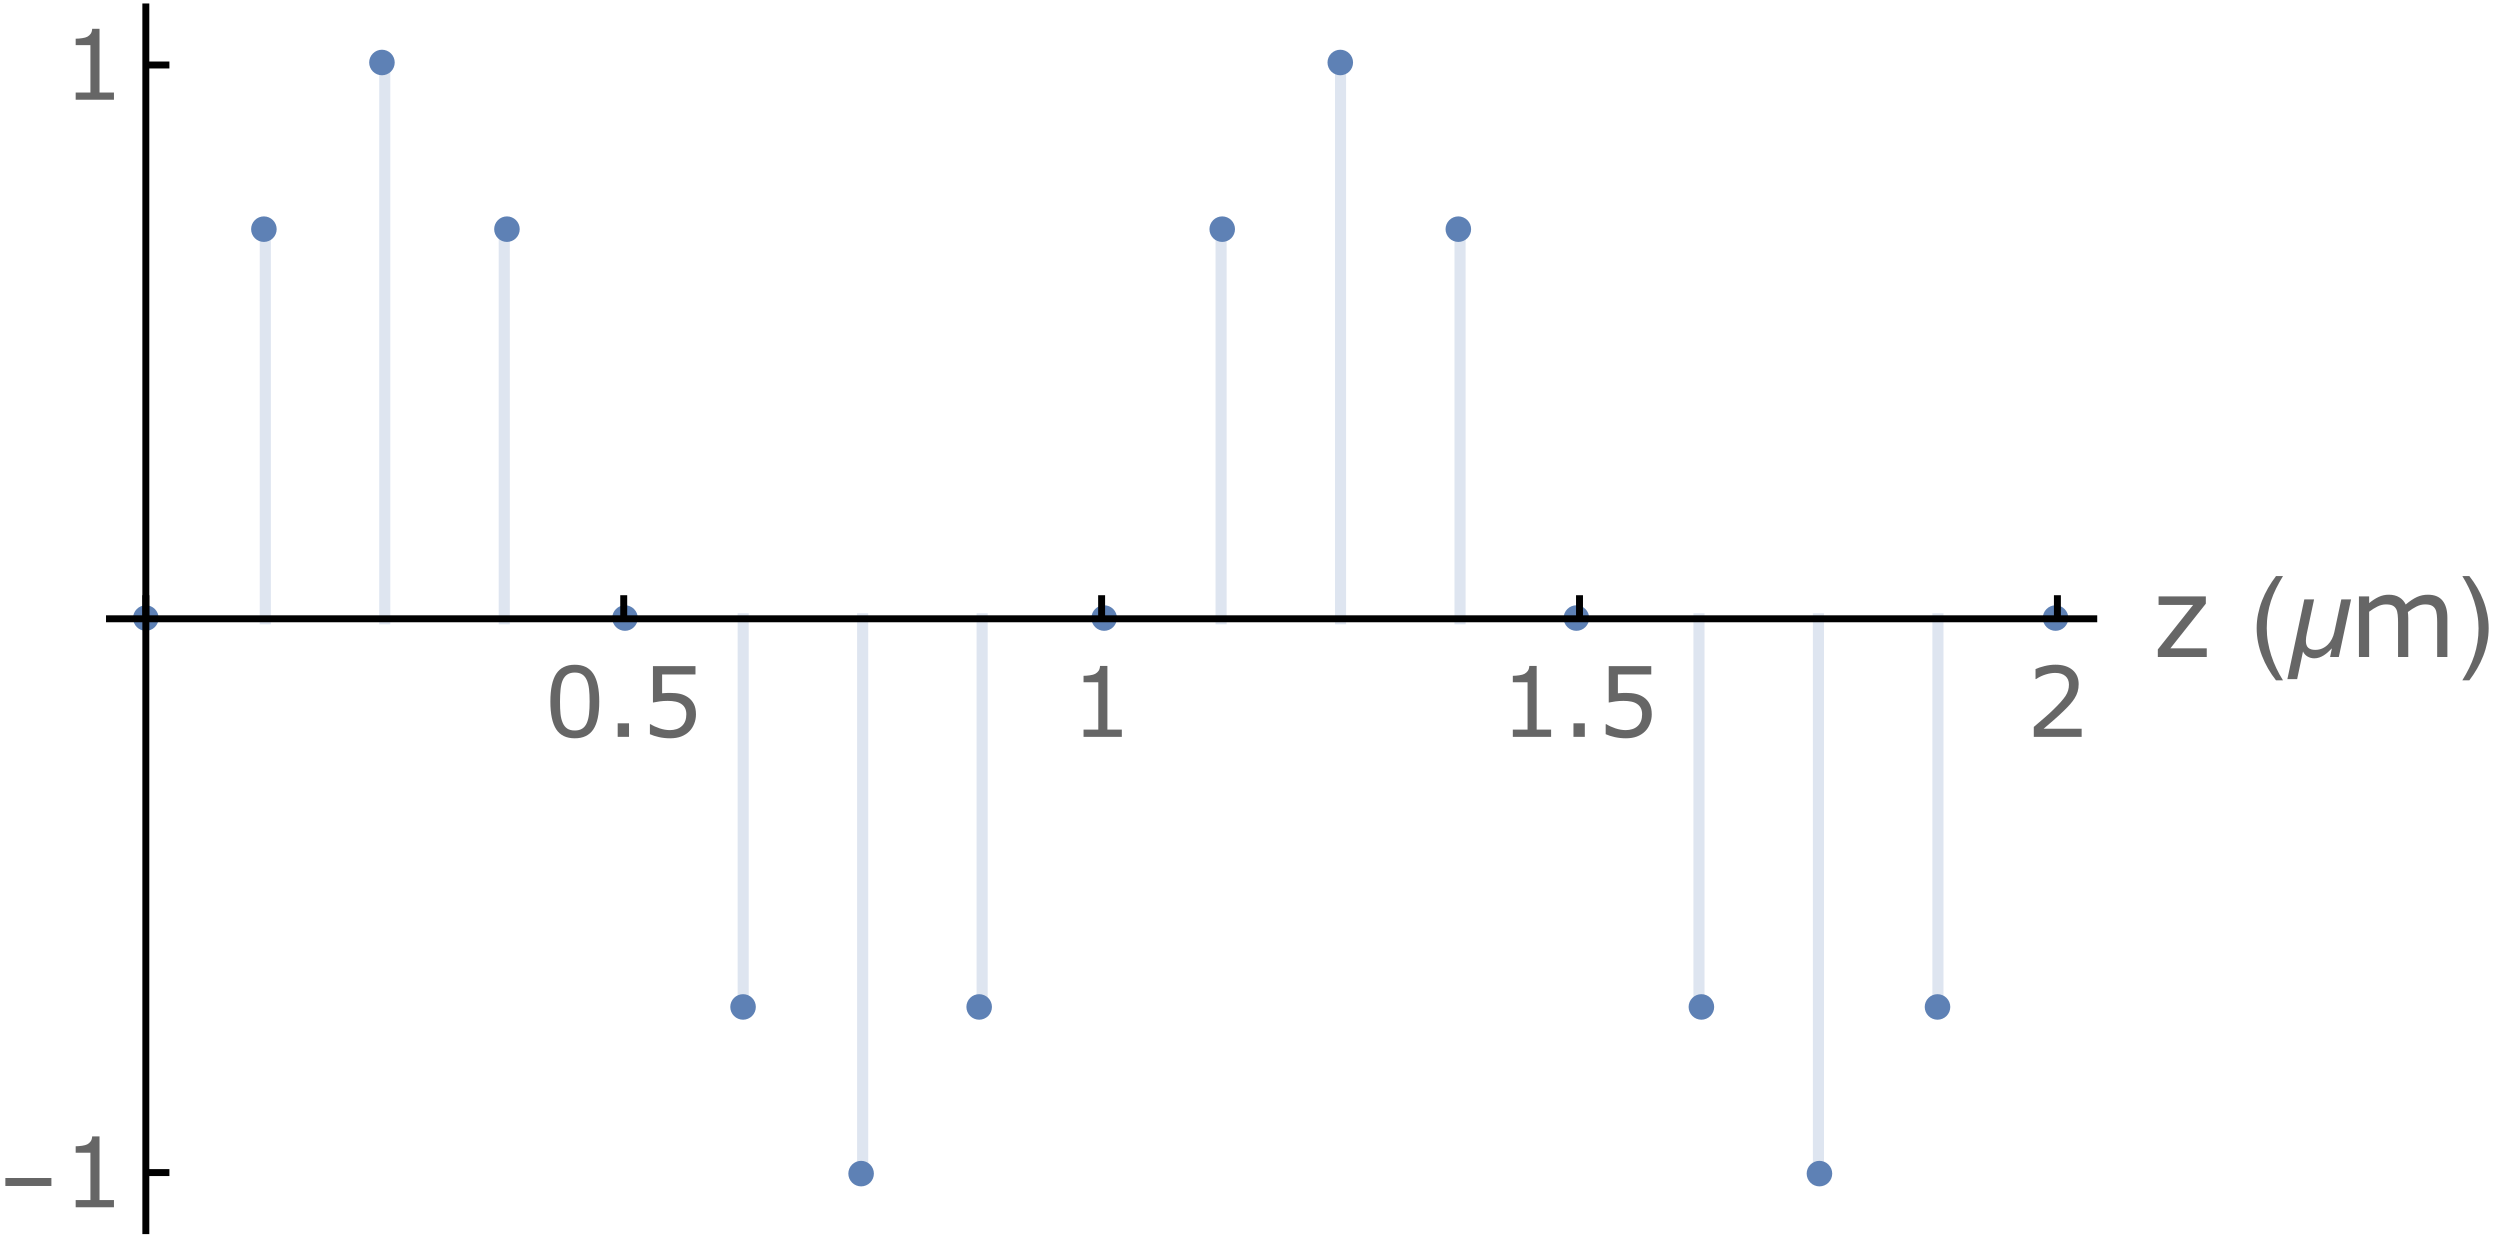 <?xml version="1.0" encoding="UTF-8"?>
<svg xmlns="http://www.w3.org/2000/svg" xmlns:xlink="http://www.w3.org/1999/xlink" width="360pt" height="179pt" viewBox="0 0 360 179" version="1.1">
<defs>
<g>
<symbol overflow="visible" id="glyph0-0">
<path style="stroke:none;" d=""/>
</symbol>
<symbol overflow="visible" id="glyph0-1">
<path style="stroke:none;" d="M 7.977 -5.094 C 7.977 -3.266 7.691 -1.926 7.121 -1.07 C 6.547 -0.215 5.66 0.211 4.457 0.211 C 3.234 0.211 2.344 -0.223 1.781 -1.086 C 1.219 -1.953 0.938 -3.285 0.938 -5.078 C 0.938 -6.887 1.223 -8.227 1.789 -9.09 C 2.359 -9.953 3.25 -10.383 4.457 -10.383 C 5.68 -10.383 6.57 -9.945 7.133 -9.066 C 7.695 -8.191 7.977 -6.867 7.977 -5.094 Z M 6.18 -1.988 C 6.34 -2.359 6.449 -2.793 6.504 -3.293 C 6.562 -3.789 6.59 -4.391 6.59 -5.094 C 6.59 -5.785 6.562 -6.387 6.504 -6.898 C 6.445 -7.406 6.336 -7.84 6.172 -8.195 C 6.012 -8.547 5.797 -8.812 5.52 -8.988 C 5.242 -9.168 4.891 -9.258 4.457 -9.258 C 4.027 -9.258 3.676 -9.168 3.395 -8.988 C 3.113 -8.812 2.891 -8.543 2.727 -8.184 C 2.57 -7.844 2.465 -7.406 2.41 -6.863 C 2.352 -6.32 2.324 -5.727 2.324 -5.078 C 2.324 -4.367 2.348 -3.773 2.398 -3.297 C 2.449 -2.816 2.555 -2.387 2.719 -2.008 C 2.871 -1.652 3.086 -1.383 3.359 -1.195 C 3.637 -1.008 4 -0.914 4.457 -0.914 C 4.887 -0.914 5.242 -1.004 5.523 -1.184 C 5.805 -1.359 6.023 -1.629 6.18 -1.988 Z M 6.18 -1.988 "/>
</symbol>
<symbol overflow="visible" id="glyph0-2">
<path style="stroke:none;" d="M 3.363 0 L 1.73 0 L 1.73 -1.949 L 3.363 -1.949 Z M 3.363 0 "/>
</symbol>
<symbol overflow="visible" id="glyph0-3">
<path style="stroke:none;" d="M 7.91 -3.234 C 7.91 -2.758 7.824 -2.305 7.648 -1.875 C 7.477 -1.441 7.238 -1.074 6.938 -0.781 C 6.609 -0.461 6.219 -0.215 5.766 -0.043 C 5.312 0.125 4.789 0.211 4.191 0.211 C 3.633 0.211 3.098 0.152 2.586 0.039 C 2.07 -0.078 1.633 -0.219 1.277 -0.383 L 1.277 -1.824 L 1.375 -1.824 C 1.75 -1.586 2.184 -1.387 2.688 -1.219 C 3.188 -1.055 3.68 -0.969 4.164 -0.969 C 4.488 -0.969 4.801 -1.016 5.102 -1.109 C 5.406 -1.199 5.676 -1.359 5.914 -1.586 C 6.113 -1.781 6.266 -2.016 6.367 -2.289 C 6.469 -2.562 6.523 -2.879 6.523 -3.242 C 6.523 -3.594 6.461 -3.887 6.34 -4.129 C 6.219 -4.371 6.051 -4.562 5.836 -4.711 C 5.602 -4.883 5.312 -5.004 4.973 -5.074 C 4.633 -5.145 4.254 -5.18 3.836 -5.18 C 3.434 -5.18 3.047 -5.156 2.676 -5.102 C 2.305 -5.047 1.984 -4.992 1.715 -4.938 L 1.715 -10.18 L 7.84 -10.18 L 7.84 -8.984 L 3.035 -8.984 L 3.035 -6.273 C 3.23 -6.293 3.43 -6.309 3.637 -6.316 C 3.844 -6.324 4.02 -6.328 4.172 -6.328 C 4.723 -6.328 5.203 -6.285 5.617 -6.191 C 6.031 -6.098 6.414 -5.93 6.762 -5.695 C 7.125 -5.445 7.406 -5.121 7.609 -4.723 C 7.809 -4.328 7.91 -3.832 7.91 -3.234 Z M 7.91 -3.234 "/>
</symbol>
<symbol overflow="visible" id="glyph0-4">
<path style="stroke:none;" d="M 7.41 0 L 1.898 0 L 1.898 -1.039 L 4.02 -1.039 L 4.02 -7.859 L 1.898 -7.859 L 1.898 -8.789 C 2.188 -8.789 2.496 -8.816 2.824 -8.863 C 3.152 -8.91 3.398 -8.98 3.57 -9.07 C 3.777 -9.184 3.941 -9.328 4.062 -9.504 C 4.184 -9.68 4.254 -9.918 4.273 -10.211 L 5.332 -10.211 L 5.332 -1.039 L 7.41 -1.039 Z M 7.41 0 "/>
</symbol>
<symbol overflow="visible" id="glyph0-5">
<path style="stroke:none;" d="M 7.992 0 L 1.102 0 L 1.102 -1.43 C 1.578 -1.84 2.059 -2.25 2.539 -2.66 C 3.02 -3.07 3.469 -3.477 3.883 -3.883 C 4.758 -4.73 5.355 -5.402 5.68 -5.902 C 6.004 -6.402 6.164 -6.941 6.164 -7.52 C 6.164 -8.047 5.992 -8.461 5.645 -8.762 C 5.297 -9.059 4.809 -9.207 4.184 -9.207 C 3.77 -9.207 3.32 -9.137 2.836 -8.988 C 2.352 -8.844 1.883 -8.621 1.422 -8.32 L 1.352 -8.32 L 1.352 -9.754 C 1.676 -9.914 2.109 -10.059 2.648 -10.191 C 3.188 -10.324 3.711 -10.391 4.219 -10.391 C 5.262 -10.391 6.078 -10.141 6.672 -9.637 C 7.266 -9.133 7.562 -8.449 7.562 -7.586 C 7.562 -7.199 7.512 -6.84 7.414 -6.504 C 7.316 -6.168 7.172 -5.852 6.98 -5.551 C 6.801 -5.27 6.594 -4.992 6.355 -4.719 C 6.117 -4.445 5.824 -4.141 5.484 -3.809 C 4.996 -3.328 4.492 -2.867 3.973 -2.418 C 3.453 -1.969 2.969 -1.551 2.516 -1.168 L 7.992 -1.168 Z M 7.992 0 "/>
</symbol>
<symbol overflow="visible" id="glyph1-0">
<path style="stroke:none;" d=""/>
</symbol>
<symbol overflow="visible" id="glyph1-1">
<path style="stroke:none;" d="M 7.773 0 L 0.727 0 L 0.727 -1.086 L 5.812 -7.5 L 0.836 -7.5 L 0.836 -8.727 L 7.641 -8.727 L 7.641 -7.68 L 2.531 -1.242 L 7.773 -1.242 Z M 7.773 0 "/>
</symbol>
<symbol overflow="visible" id="glyph1-2">
<path style="stroke:none;" d="M 14.18 0 L 12.711 0 L 12.711 -4.969 C 12.711 -5.344 12.695 -5.707 12.66 -6.055 C 12.625 -6.402 12.555 -6.684 12.445 -6.891 C 12.324 -7.113 12.152 -7.285 11.93 -7.398 C 11.707 -7.512 11.383 -7.57 10.961 -7.57 C 10.551 -7.57 10.137 -7.469 9.727 -7.262 C 9.316 -7.055 8.902 -6.793 8.492 -6.477 C 8.508 -6.355 8.52 -6.219 8.531 -6.059 C 8.543 -5.898 8.547 -5.742 8.547 -5.586 L 8.547 0 L 7.078 0 L 7.078 -4.969 C 7.078 -5.355 7.062 -5.719 7.027 -6.066 C 6.992 -6.414 6.922 -6.691 6.812 -6.898 C 6.691 -7.121 6.52 -7.289 6.297 -7.402 C 6.074 -7.516 5.75 -7.57 5.328 -7.57 C 4.926 -7.57 4.523 -7.473 4.121 -7.273 C 3.719 -7.074 3.316 -6.824 2.914 -6.516 L 2.914 0 L 1.445 0 L 1.445 -8.727 L 2.914 -8.727 L 2.914 -7.758 C 3.371 -8.137 3.828 -8.434 4.285 -8.648 C 4.742 -8.863 5.227 -8.969 5.742 -8.969 C 6.336 -8.969 6.84 -8.844 7.254 -8.594 C 7.668 -8.344 7.977 -7.996 8.18 -7.555 C 8.773 -8.055 9.316 -8.414 9.805 -8.637 C 10.293 -8.859 10.816 -8.969 11.375 -8.969 C 12.332 -8.969 13.039 -8.68 13.496 -8.098 C 13.953 -7.516 14.18 -6.707 14.18 -5.664 Z M 14.18 0 "/>
</symbol>
<symbol overflow="visible" id="glyph2-0">
<path style="stroke:none;" d=""/>
</symbol>
<symbol overflow="visible" id="glyph2-1">
<path style="stroke:none;" d="M 4.75 3.359 L 3.742 3.359 C 3.324 2.828 2.945 2.266 2.605 1.676 C 2.266 1.086 1.973 0.473 1.727 -0.164 C 1.48 -0.801 1.293 -1.449 1.16 -2.117 C 1.027 -2.785 0.961 -3.457 0.961 -4.141 C 0.961 -4.832 1.027 -5.512 1.164 -6.176 C 1.301 -6.84 1.488 -7.488 1.734 -8.117 C 1.98 -8.746 2.273 -9.359 2.613 -9.949 C 2.953 -10.539 3.332 -11.105 3.742 -11.648 L 4.75 -11.648 C 4.379 -11.043 4.051 -10.449 3.758 -9.863 C 3.465 -9.277 3.223 -8.68 3.023 -8.074 C 2.824 -7.469 2.676 -6.844 2.57 -6.199 C 2.465 -5.555 2.414 -4.875 2.414 -4.156 C 2.414 -3.488 2.469 -2.828 2.582 -2.172 C 2.695 -1.516 2.852 -0.871 3.055 -0.238 C 3.258 0.395 3.504 1.012 3.789 1.613 C 4.074 2.215 4.395 2.797 4.75 3.359 Z M 4.75 3.359 "/>
</symbol>
<symbol overflow="visible" id="glyph2-2">
<path style="stroke:none;" d="M 9.555 -8.289 L 7.789 0 L 6.531 0 L 6.789 -1.219 L 6.758 -1.219 C 6.59 -1.043 6.414 -0.867 6.23 -0.699 C 6.047 -0.531 5.848 -0.379 5.641 -0.246 C 5.434 -0.113 5.211 -0.008 4.98 0.074 C 4.75 0.156 4.504 0.195 4.25 0.195 C 4.082 0.195 3.918 0.172 3.754 0.129 C 3.59 0.086 3.438 0.02 3.293 -0.062 C 3.148 -0.145 3.02 -0.25 2.906 -0.375 C 2.793 -0.5 2.699 -0.641 2.633 -0.797 L 1.789 3.188 L 0.383 3.188 L 2.82 -8.289 L 4.227 -8.289 L 3.172 -3.344 C 3.137 -3.176 3.105 -3.008 3.082 -2.836 C 3.059 -2.664 3.047 -2.492 3.047 -2.32 C 3.047 -1.863 3.16 -1.531 3.387 -1.328 C 3.613 -1.125 3.949 -1.023 4.391 -1.023 C 4.766 -1.023 5.105 -1.094 5.41 -1.23 C 5.715 -1.367 5.984 -1.555 6.215 -1.785 C 6.445 -2.016 6.641 -2.285 6.797 -2.594 C 6.953 -2.902 7.066 -3.227 7.141 -3.57 L 8.148 -8.289 Z M 9.555 -8.289 "/>
</symbol>
<symbol overflow="visible" id="glyph2-3">
<path style="stroke:none;" d="M 4.367 -4.141 C 4.367 -3.453 4.301 -2.777 4.164 -2.113 C 4.027 -1.449 3.84 -0.801 3.594 -0.172 C 3.348 0.457 3.055 1.07 2.715 1.66 C 2.375 2.25 1.996 2.816 1.586 3.359 L 0.578 3.359 C 0.941 2.766 1.27 2.176 1.562 1.586 C 1.855 0.996 2.098 0.398 2.297 -0.211 C 2.496 -0.82 2.648 -1.449 2.754 -2.094 C 2.859 -2.738 2.914 -3.418 2.914 -4.125 C 2.914 -4.793 2.859 -5.453 2.746 -6.109 C 2.633 -6.766 2.477 -7.41 2.273 -8.043 C 2.07 -8.676 1.824 -9.293 1.535 -9.898 C 1.246 -10.504 0.926 -11.086 0.578 -11.648 L 1.586 -11.648 C 2.004 -11.117 2.383 -10.555 2.727 -9.965 C 3.07 -9.375 3.363 -8.758 3.605 -8.121 C 3.848 -7.484 4.035 -6.828 4.168 -6.16 C 4.301 -5.492 4.367 -4.816 4.367 -4.141 Z M 4.367 -4.141 "/>
</symbol>
<symbol overflow="visible" id="glyph3-0">
<path style="stroke:none;" d=""/>
</symbol>
<symbol overflow="visible" id="glyph3-1">
<path style="stroke:none;" d="M 7.402 -3.07 L 0.773 -3.07 L 0.773 -4.219 L 7.402 -4.219 Z M 7.402 -3.07 "/>
</symbol>
</g>
</defs>
<g id="surface12">
<path style=" stroke:none;fill-rule:evenodd;fill:rgb(36.841%,50.677%,70.979%);fill-opacity:0.2;" d="M 22.602 89.301 C 22.602 88.957 22.465 88.625 22.219 88.379 C 21.977 88.137 21.645 88 21.301 88 C 20.957 88 20.625 88.137 20.379 88.379 C 20.137 88.625 20 88.957 20 89.301 C 20 89.645 20.137 89.977 20.379 90.219 C 20.625 90.465 20.957 90.602 21.301 90.602 C 21.645 90.602 21.977 90.465 22.219 90.219 C 22.465 89.977 22.602 89.645 22.602 89.301 Z M 22.602 89.301 "/>
<path style="fill:none;stroke-width:1.6;stroke-linecap:square;stroke-linejoin:miter;stroke:rgb(36.841%,50.677%,70.979%);stroke-opacity:0.2;stroke-miterlimit:3.25;" d="M 173.02 150.496 L 173.02 94.105 " transform="matrix(1,0,0,1,-66,-5)"/>
<path style="fill:none;stroke-width:1.6;stroke-linecap:square;stroke-linejoin:miter;stroke:rgb(36.841%,50.677%,70.979%);stroke-opacity:0.2;stroke-miterlimit:3.25;" d="M 190.223 173.852 L 190.223 94.105 " transform="matrix(1,0,0,1,-66,-5)"/>
<path style="fill:none;stroke-width:1.6;stroke-linecap:square;stroke-linejoin:miter;stroke:rgb(36.841%,50.677%,70.979%);stroke-opacity:0.2;stroke-miterlimit:3.25;" d="M 207.43 150.496 L 207.43 94.105 " transform="matrix(1,0,0,1,-66,-5)"/>
<path style="fill:none;stroke-width:1.6;stroke-linecap:square;stroke-linejoin:miter;stroke:rgb(36.841%,50.677%,70.979%);stroke-opacity:0.2;stroke-miterlimit:3.25;" d="M 224.633 94.105 L 224.633 94.105 " transform="matrix(1,0,0,1,-66,-5)"/>
<path style="fill:none;stroke-width:1.6;stroke-linecap:square;stroke-linejoin:miter;stroke:rgb(36.841%,50.677%,70.979%);stroke-opacity:0.2;stroke-miterlimit:3.25;" d="M 310.652 150.496 L 310.652 94.105 " transform="matrix(1,0,0,1,-66,-5)"/>
<path style="fill:none;stroke-width:1.6;stroke-linecap:square;stroke-linejoin:miter;stroke:rgb(36.841%,50.677%,70.979%);stroke-opacity:0.2;stroke-miterlimit:3.25;" d="M 327.855 173.852 L 327.855 94.105 " transform="matrix(1,0,0,1,-66,-5)"/>
<path style="fill:none;stroke-width:1.6;stroke-linecap:square;stroke-linejoin:miter;stroke:rgb(36.841%,50.677%,70.979%);stroke-opacity:0.2;stroke-miterlimit:3.25;" d="M 345.062 150.496 L 345.062 94.105 " transform="matrix(1,0,0,1,-66,-5)"/>
<path style="fill:none;stroke-width:1.6;stroke-linecap:square;stroke-linejoin:miter;stroke:rgb(36.841%,50.677%,70.979%);stroke-opacity:0.2;stroke-miterlimit:3.25;" d="M 362.266 94.105 L 362.266 94.105 " transform="matrix(1,0,0,1,-66,-5)"/>
<path style="fill:none;stroke-width:1.6;stroke-linecap:square;stroke-linejoin:miter;stroke:rgb(36.841%,50.677%,70.979%);stroke-opacity:0.2;stroke-miterlimit:3.25;" d="M 104.203 37.719 L 104.203 94.105 " transform="matrix(1,0,0,1,-66,-5)"/>
<path style="fill:none;stroke-width:1.6;stroke-linecap:square;stroke-linejoin:miter;stroke:rgb(36.841%,50.677%,70.979%);stroke-opacity:0.2;stroke-miterlimit:3.25;" d="M 121.406 14.359 L 121.406 94.105 " transform="matrix(1,0,0,1,-66,-5)"/>
<path style="fill:none;stroke-width:1.6;stroke-linecap:square;stroke-linejoin:miter;stroke:rgb(36.841%,50.677%,70.979%);stroke-opacity:0.2;stroke-miterlimit:3.25;" d="M 138.613 37.719 L 138.613 94.105 " transform="matrix(1,0,0,1,-66,-5)"/>
<path style="fill:none;stroke-width:1.6;stroke-linecap:square;stroke-linejoin:miter;stroke:rgb(36.841%,50.677%,70.979%);stroke-opacity:0.2;stroke-miterlimit:3.25;" d="M 155.816 94.105 L 155.816 94.105 " transform="matrix(1,0,0,1,-66,-5)"/>
<path style="fill:none;stroke-width:1.6;stroke-linecap:square;stroke-linejoin:miter;stroke:rgb(36.841%,50.677%,70.979%);stroke-opacity:0.2;stroke-miterlimit:3.25;" d="M 241.836 37.719 L 241.836 94.105 " transform="matrix(1,0,0,1,-66,-5)"/>
<path style="fill:none;stroke-width:1.6;stroke-linecap:square;stroke-linejoin:miter;stroke:rgb(36.841%,50.677%,70.979%);stroke-opacity:0.2;stroke-miterlimit:3.25;" d="M 259.039 14.359 L 259.039 94.105 " transform="matrix(1,0,0,1,-66,-5)"/>
<path style="fill:none;stroke-width:1.6;stroke-linecap:square;stroke-linejoin:miter;stroke:rgb(36.841%,50.677%,70.979%);stroke-opacity:0.2;stroke-miterlimit:3.25;" d="M 276.246 37.719 L 276.246 94.105 " transform="matrix(1,0,0,1,-66,-5)"/>
<path style="fill:none;stroke-width:1.6;stroke-linecap:square;stroke-linejoin:miter;stroke:rgb(36.841%,50.677%,70.979%);stroke-opacity:0.2;stroke-miterlimit:3.25;" d="M 293.449 94.105 L 293.449 94.105 " transform="matrix(1,0,0,1,-66,-5)"/>
<path style=" stroke:none;fill-rule:evenodd;fill:rgb(36.841%,50.677%,70.979%);fill-opacity:1;" d="M 22.84 89 C 22.84 88.512 22.645 88.043 22.301 87.699 C 21.957 87.355 21.488 87.16 21 87.16 C 20.512 87.16 20.043 87.355 19.699 87.699 C 19.355 88.043 19.16 88.512 19.16 89 C 19.16 89.488 19.355 89.957 19.699 90.301 C 20.043 90.645 20.512 90.84 21 90.84 C 21.488 90.84 21.957 90.645 22.301 90.301 C 22.645 89.957 22.84 89.488 22.84 89 Z M 22.84 89 "/>
<path style=" stroke:none;fill-rule:evenodd;fill:rgb(36.841%,50.677%,70.979%);fill-opacity:1;" d="M 39.84 33 C 39.84 32.512 39.645 32.043 39.301 31.699 C 38.957 31.355 38.488 31.16 38 31.16 C 37.512 31.16 37.043 31.355 36.699 31.699 C 36.355 32.043 36.16 32.512 36.16 33 C 36.16 33.488 36.355 33.957 36.699 34.301 C 37.043 34.645 37.512 34.84 38 34.84 C 38.488 34.84 38.957 34.645 39.301 34.301 C 39.645 33.957 39.84 33.488 39.84 33 Z M 39.84 33 "/>
<path style=" stroke:none;fill-rule:evenodd;fill:rgb(36.841%,50.677%,70.979%);fill-opacity:1;" d="M 56.84 9 C 56.84 8.512 56.645 8.043 56.301 7.699 C 55.957 7.355 55.488 7.16 55 7.16 C 54.512 7.16 54.043 7.355 53.699 7.699 C 53.355 8.043 53.16 8.512 53.16 9 C 53.16 9.488 53.355 9.957 53.699 10.301 C 54.043 10.645 54.512 10.84 55 10.84 C 55.488 10.84 55.957 10.645 56.301 10.301 C 56.645 9.957 56.84 9.488 56.84 9 Z M 56.84 9 "/>
<path style=" stroke:none;fill-rule:evenodd;fill:rgb(36.841%,50.677%,70.979%);fill-opacity:1;" d="M 74.84 33 C 74.84 32.512 74.645 32.043 74.301 31.699 C 73.957 31.355 73.488 31.16 73 31.16 C 72.512 31.16 72.043 31.355 71.699 31.699 C 71.355 32.043 71.16 32.512 71.16 33 C 71.16 33.488 71.355 33.957 71.699 34.301 C 72.043 34.645 72.512 34.84 73 34.84 C 73.488 34.84 73.957 34.645 74.301 34.301 C 74.645 33.957 74.84 33.488 74.84 33 Z M 74.84 33 "/>
<path style=" stroke:none;fill-rule:evenodd;fill:rgb(36.841%,50.677%,70.979%);fill-opacity:1;" d="M 91.84 89 C 91.84 88.512 91.645 88.043 91.301 87.699 C 90.957 87.355 90.488 87.16 90 87.16 C 89.512 87.16 89.043 87.355 88.699 87.699 C 88.355 88.043 88.16 88.512 88.16 89 C 88.16 89.488 88.355 89.957 88.699 90.301 C 89.043 90.645 89.512 90.84 90 90.84 C 90.488 90.84 90.957 90.645 91.301 90.301 C 91.645 89.957 91.84 89.488 91.84 89 Z M 91.84 89 "/>
<path style=" stroke:none;fill-rule:evenodd;fill:rgb(36.841%,50.677%,70.979%);fill-opacity:1;" d="M 108.84 145 C 108.84 144.512 108.645 144.043 108.301 143.699 C 107.957 143.355 107.488 143.16 107 143.16 C 106.512 143.16 106.043 143.355 105.699 143.699 C 105.355 144.043 105.16 144.512 105.16 145 C 105.16 145.488 105.355 145.957 105.699 146.301 C 106.043 146.645 106.512 146.84 107 146.84 C 107.488 146.84 107.957 146.645 108.301 146.301 C 108.645 145.957 108.84 145.488 108.84 145 Z M 108.84 145 "/>
<path style=" stroke:none;fill-rule:evenodd;fill:rgb(36.841%,50.677%,70.979%);fill-opacity:1;" d="M 125.84 169 C 125.84 168.512 125.645 168.043 125.301 167.699 C 124.957 167.355 124.488 167.16 124 167.16 C 123.512 167.16 123.043 167.355 122.699 167.699 C 122.355 168.043 122.16 168.512 122.16 169 C 122.16 169.488 122.355 169.957 122.699 170.301 C 123.043 170.645 123.512 170.84 124 170.84 C 124.488 170.84 124.957 170.645 125.301 170.301 C 125.645 169.957 125.84 169.488 125.84 169 Z M 125.84 169 "/>
<path style=" stroke:none;fill-rule:evenodd;fill:rgb(36.841%,50.677%,70.979%);fill-opacity:1;" d="M 142.84 145 C 142.84 144.512 142.645 144.043 142.301 143.699 C 141.957 143.355 141.488 143.16 141 143.16 C 140.512 143.16 140.043 143.355 139.699 143.699 C 139.355 144.043 139.16 144.512 139.16 145 C 139.16 145.488 139.355 145.957 139.699 146.301 C 140.043 146.645 140.512 146.84 141 146.84 C 141.488 146.84 141.957 146.645 142.301 146.301 C 142.645 145.957 142.84 145.488 142.84 145 Z M 142.84 145 "/>
<path style=" stroke:none;fill-rule:evenodd;fill:rgb(36.841%,50.677%,70.979%);fill-opacity:1;" d="M 160.84 89 C 160.84 88.512 160.645 88.043 160.301 87.699 C 159.957 87.355 159.488 87.16 159 87.16 C 158.512 87.16 158.043 87.355 157.699 87.699 C 157.355 88.043 157.16 88.512 157.16 89 C 157.16 89.488 157.355 89.957 157.699 90.301 C 158.043 90.645 158.512 90.84 159 90.84 C 159.488 90.84 159.957 90.645 160.301 90.301 C 160.645 89.957 160.84 89.488 160.84 89 Z M 160.84 89 "/>
<path style=" stroke:none;fill-rule:evenodd;fill:rgb(36.841%,50.677%,70.979%);fill-opacity:1;" d="M 177.84 33 C 177.84 32.512 177.645 32.043 177.301 31.699 C 176.957 31.355 176.488 31.16 176 31.16 C 175.512 31.16 175.043 31.355 174.699 31.699 C 174.355 32.043 174.16 32.512 174.16 33 C 174.16 33.488 174.355 33.957 174.699 34.301 C 175.043 34.645 175.512 34.84 176 34.84 C 176.488 34.84 176.957 34.645 177.301 34.301 C 177.645 33.957 177.84 33.488 177.84 33 Z M 177.84 33 "/>
<path style=" stroke:none;fill-rule:evenodd;fill:rgb(36.841%,50.677%,70.979%);fill-opacity:1;" d="M 194.84 9 C 194.84 8.512 194.645 8.043 194.301 7.699 C 193.957 7.355 193.488 7.16 193 7.16 C 192.512 7.16 192.043 7.355 191.699 7.699 C 191.355 8.043 191.16 8.512 191.16 9 C 191.16 9.488 191.355 9.957 191.699 10.301 C 192.043 10.645 192.512 10.84 193 10.84 C 193.488 10.84 193.957 10.645 194.301 10.301 C 194.645 9.957 194.84 9.488 194.84 9 Z M 194.84 9 "/>
<path style=" stroke:none;fill-rule:evenodd;fill:rgb(36.841%,50.677%,70.979%);fill-opacity:1;" d="M 211.84 33 C 211.84 32.512 211.645 32.043 211.301 31.699 C 210.957 31.355 210.488 31.16 210 31.16 C 209.512 31.16 209.043 31.355 208.699 31.699 C 208.355 32.043 208.16 32.512 208.16 33 C 208.16 33.488 208.355 33.957 208.699 34.301 C 209.043 34.645 209.512 34.84 210 34.84 C 210.488 34.84 210.957 34.645 211.301 34.301 C 211.645 33.957 211.84 33.488 211.84 33 Z M 211.84 33 "/>
<path style=" stroke:none;fill-rule:evenodd;fill:rgb(36.841%,50.677%,70.979%);fill-opacity:1;" d="M 228.84 89 C 228.84 88.512 228.645 88.043 228.301 87.699 C 227.957 87.355 227.488 87.16 227 87.16 C 226.512 87.16 226.043 87.355 225.699 87.699 C 225.355 88.043 225.16 88.512 225.16 89 C 225.16 89.488 225.355 89.957 225.699 90.301 C 226.043 90.645 226.512 90.84 227 90.84 C 227.488 90.84 227.957 90.645 228.301 90.301 C 228.645 89.957 228.84 89.488 228.84 89 Z M 228.84 89 "/>
<path style=" stroke:none;fill-rule:evenodd;fill:rgb(36.841%,50.677%,70.979%);fill-opacity:1;" d="M 246.84 145 C 246.84 144.512 246.645 144.043 246.301 143.699 C 245.957 143.355 245.488 143.16 245 143.16 C 244.512 143.16 244.043 143.355 243.699 143.699 C 243.355 144.043 243.16 144.512 243.16 145 C 243.16 145.488 243.355 145.957 243.699 146.301 C 244.043 146.645 244.512 146.84 245 146.84 C 245.488 146.84 245.957 146.645 246.301 146.301 C 246.645 145.957 246.84 145.488 246.84 145 Z M 246.84 145 "/>
<path style=" stroke:none;fill-rule:evenodd;fill:rgb(36.841%,50.677%,70.979%);fill-opacity:1;" d="M 263.84 169 C 263.84 168.512 263.645 168.043 263.301 167.699 C 262.957 167.355 262.488 167.16 262 167.16 C 261.512 167.16 261.043 167.355 260.699 167.699 C 260.355 168.043 260.16 168.512 260.16 169 C 260.16 169.488 260.355 169.957 260.699 170.301 C 261.043 170.645 261.512 170.84 262 170.84 C 262.488 170.84 262.957 170.645 263.301 170.301 C 263.645 169.957 263.84 169.488 263.84 169 Z M 263.84 169 "/>
<path style=" stroke:none;fill-rule:evenodd;fill:rgb(36.841%,50.677%,70.979%);fill-opacity:1;" d="M 280.84 145 C 280.84 144.512 280.645 144.043 280.301 143.699 C 279.957 143.355 279.488 143.16 279 143.16 C 278.512 143.16 278.043 143.355 277.699 143.699 C 277.355 144.043 277.16 144.512 277.16 145 C 277.16 145.488 277.355 145.957 277.699 146.301 C 278.043 146.645 278.512 146.84 279 146.84 C 279.488 146.84 279.957 146.645 280.301 146.301 C 280.645 145.957 280.84 145.488 280.84 145 Z M 280.84 145 "/>
<path style=" stroke:none;fill-rule:evenodd;fill:rgb(36.841%,50.677%,70.979%);fill-opacity:1;" d="M 297.84 89 C 297.84 88.512 297.645 88.043 297.301 87.699 C 296.957 87.355 296.488 87.16 296 87.16 C 295.512 87.16 295.043 87.355 294.699 87.699 C 294.355 88.043 294.16 88.512 294.16 89 C 294.16 89.488 294.355 89.957 294.699 90.301 C 295.043 90.645 295.512 90.84 296 90.84 C 296.488 90.84 296.957 90.645 297.301 90.301 C 297.645 89.957 297.84 89.488 297.84 89 Z M 297.84 89 "/>
<path style="fill:none;stroke-width:1;stroke-linecap:butt;stroke-linejoin:miter;stroke:rgb(0%,0%,0%);stroke-opacity:1;stroke-miterlimit:3.25;" d="M 87 94.105 L 87 90.711 " transform="matrix(1,0,0,1,-66,-5)"/>
<path style="fill:none;stroke-width:1;stroke-linecap:butt;stroke-linejoin:miter;stroke:rgb(0%,0%,0%);stroke-opacity:1;stroke-miterlimit:3.25;" d="M 155.816 94.105 L 155.816 90.711 " transform="matrix(1,0,0,1,-66,-5)"/>
<g style="fill:rgb(39.999%,39.999%,39.999%);fill-opacity:1;">
  <use xlink:href="#glyph0-1" x="78.316" y="106.106"/>
  <use xlink:href="#glyph0-2" x="87.217" y="106.106"/>
  <use xlink:href="#glyph0-3" x="92.309" y="106.106"/>
</g>
<path style="fill:none;stroke-width:1;stroke-linecap:butt;stroke-linejoin:miter;stroke:rgb(0%,0%,0%);stroke-opacity:1;stroke-miterlimit:3.25;" d="M 224.633 94.105 L 224.633 90.711 " transform="matrix(1,0,0,1,-66,-5)"/>
<g style="fill:rgb(39.999%,39.999%,39.999%);fill-opacity:1;">
  <use xlink:href="#glyph0-4" x="154.133" y="106.106"/>
</g>
<path style="fill:none;stroke-width:1;stroke-linecap:butt;stroke-linejoin:miter;stroke:rgb(0%,0%,0%);stroke-opacity:1;stroke-miterlimit:3.25;" d="M 293.449 94.105 L 293.449 90.711 " transform="matrix(1,0,0,1,-66,-5)"/>
<g style="fill:rgb(39.999%,39.999%,39.999%);fill-opacity:1;">
  <use xlink:href="#glyph0-4" x="215.949" y="106.106"/>
  <use xlink:href="#glyph0-2" x="224.849" y="106.106"/>
  <use xlink:href="#glyph0-3" x="229.942" y="106.106"/>
</g>
<path style="fill:none;stroke-width:1;stroke-linecap:butt;stroke-linejoin:miter;stroke:rgb(0%,0%,0%);stroke-opacity:1;stroke-miterlimit:3.25;" d="M 362.266 94.105 L 362.266 90.711 " transform="matrix(1,0,0,1,-66,-5)"/>
<g style="fill:rgb(39.999%,39.999%,39.999%);fill-opacity:1;">
  <use xlink:href="#glyph0-5" x="291.765" y="106.106"/>
</g>
<path style="fill:none;stroke-width:1;stroke-linecap:butt;stroke-linejoin:miter;stroke:rgb(0%,0%,0%);stroke-opacity:1;stroke-miterlimit:3.25;" d="M 81.266 94.105 L 368 94.105 " transform="matrix(1,0,0,1,-66,-5)"/>
<g style="fill:rgb(39.999%,39.999%,39.999%);fill-opacity:1;">
  <use xlink:href="#glyph1-1" x="310" y="94.606"/>
</g>
<g style="fill:rgb(39.999%,39.999%,39.999%);fill-opacity:1;">
  <use xlink:href="#glyph2-1" x="324" y="94.606"/>
</g>
<g style="fill:rgb(39.999%,39.999%,39.999%);fill-opacity:1;">
  <use xlink:href="#glyph2-2" x="329" y="94.606"/>
</g>
<g style="fill:rgb(39.999%,39.999%,39.999%);fill-opacity:1;">
  <use xlink:href="#glyph1-2" x="338.242" y="94.606"/>
</g>
<g style="fill:rgb(39.999%,39.999%,39.999%);fill-opacity:1;">
  <use xlink:href="#glyph2-3" x="354" y="94.606"/>
</g>
<path style="fill:none;stroke-width:1;stroke-linecap:butt;stroke-linejoin:miter;stroke:rgb(0%,0%,0%);stroke-opacity:1;stroke-miterlimit:3.25;" d="M 87 173.852 L 90.395 173.852 " transform="matrix(1,0,0,1,-66,-5)"/>
<g style="fill:rgb(39.999%,39.999%,39.999%);fill-opacity:1;">
  <use xlink:href="#glyph3-1" x="0" y="173.851"/>
</g>
<g style="fill:rgb(39.999%,39.999%,39.999%);fill-opacity:1;">
  <use xlink:href="#glyph0-4" x="9" y="173.851"/>
</g>
<path style="fill:none;stroke-width:1;stroke-linecap:butt;stroke-linejoin:miter;stroke:rgb(0%,0%,0%);stroke-opacity:1;stroke-miterlimit:3.25;" d="M 87 14.359 L 90.395 14.359 " transform="matrix(1,0,0,1,-66,-5)"/>
<g style="fill:rgb(39.999%,39.999%,39.999%);fill-opacity:1;">
  <use xlink:href="#glyph0-4" x="9" y="14.361"/>
</g>
<path style="fill:none;stroke-width:1;stroke-linecap:butt;stroke-linejoin:miter;stroke:rgb(0%,0%,0%);stroke-opacity:1;stroke-miterlimit:3.25;" d="M 87 182.711 L 87 5.5 " transform="matrix(1,0,0,1,-66,-5)"/>
</g>
</svg>
